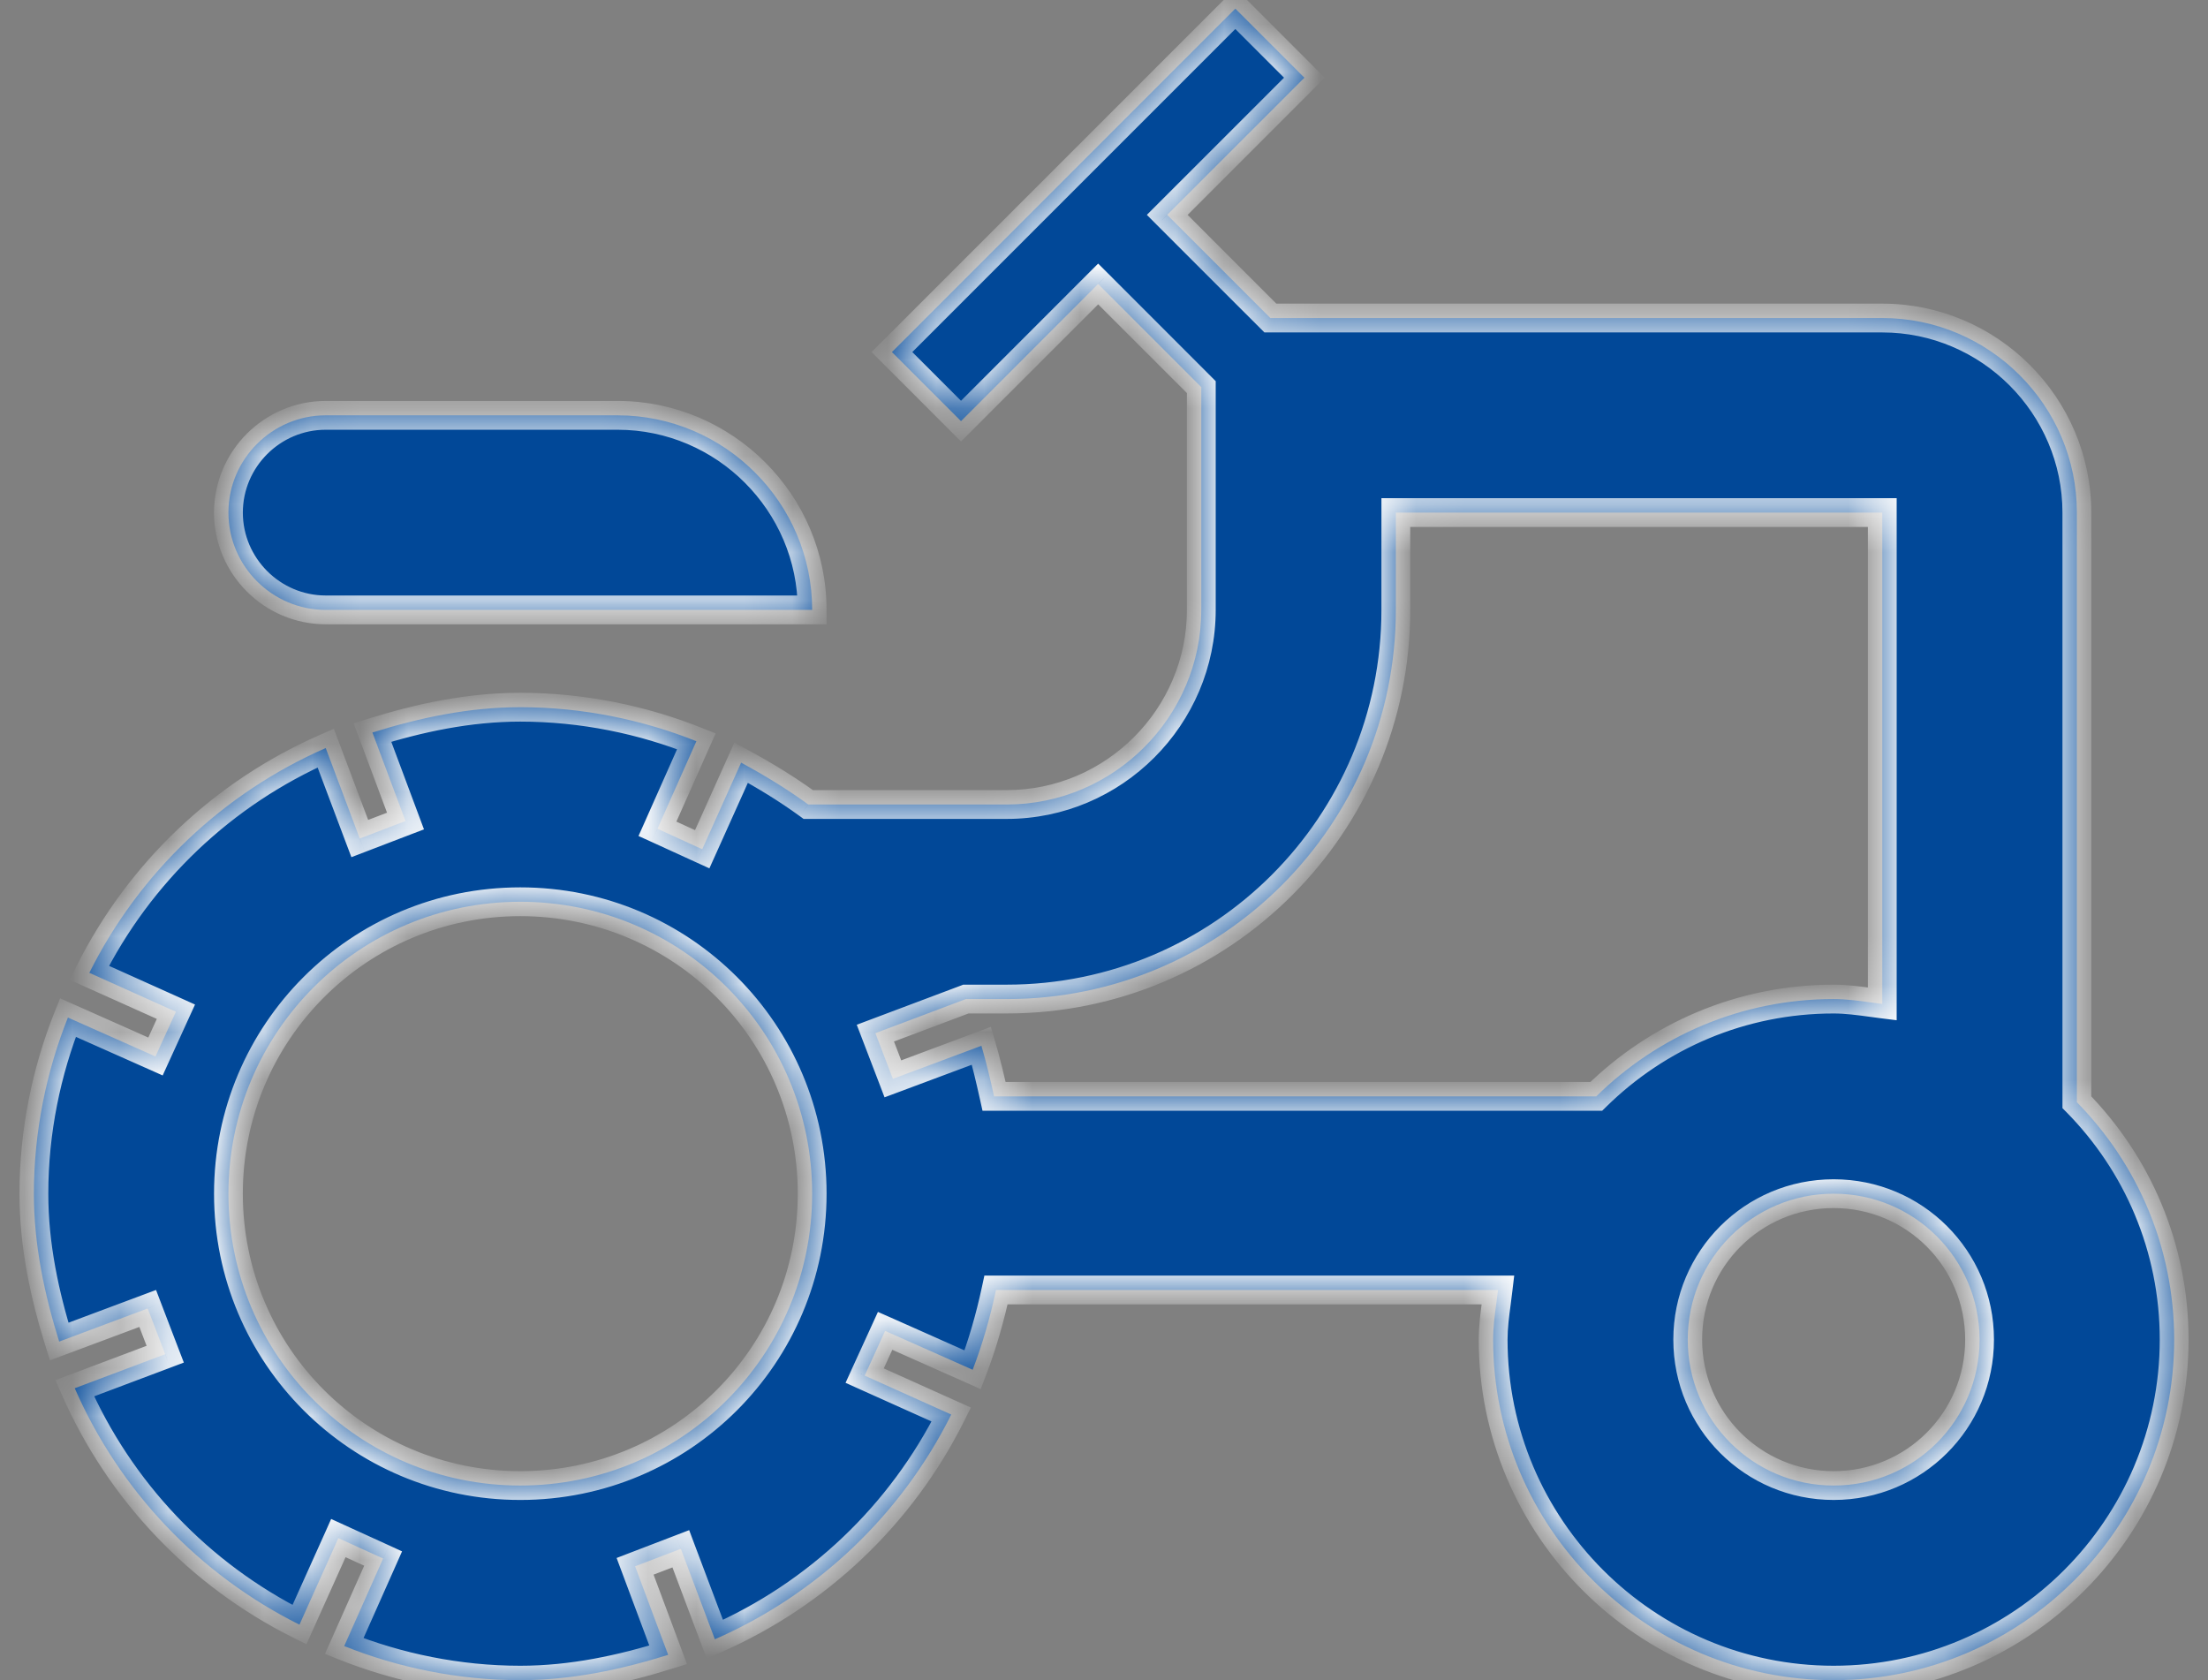<svg width="46" height="35" viewBox="0 0 46 35" fill="none" xmlns="http://www.w3.org/2000/svg">
<rect x="0" y="0" width="46" height="35" fill="#808080" stroke="none"/>
<mask id="path-1-inside-1_716_1732" fill="white">
<path fill-rule="evenodd" clip-rule="evenodd" d="M43.268 10.678V22.961C44.524 24.238 45.295 25.98 45.295 27.906C45.295 31.818 42.113 35 38.201 35C34.289 35 31.107 31.818 31.107 27.906C31.107 27.648 31.141 27.389 31.176 27.131C31.187 27.045 31.198 26.959 31.209 26.872H20.75C20.629 27.44 20.467 28.007 20.264 28.534L18.44 27.724L18.014 28.656L19.818 29.467C18.775 31.556 17.032 33.213 14.893 34.148L14.184 32.264L13.231 32.628L13.92 34.473C12.947 34.777 11.914 35 10.839 35C9.542 35 8.286 34.736 7.171 34.29L7.982 32.466L7.049 32.041L6.239 33.844C4.15 32.801 2.493 31.059 1.557 28.919L3.442 28.21L3.077 27.257L1.233 27.947C0.929 26.974 0.706 25.94 0.706 24.866C0.706 23.569 0.969 22.312 1.415 21.197L3.239 22.008L3.665 21.076L1.861 20.265C2.904 18.176 4.647 16.519 6.786 15.583L7.495 17.468L8.448 17.103L7.759 15.259C8.732 14.955 9.765 14.732 10.839 14.732C12.137 14.732 13.393 14.995 14.508 15.441L13.697 17.265L14.63 17.691L15.44 15.887C15.927 16.151 16.393 16.434 16.839 16.759H20.973C23.203 16.759 25.027 14.935 25.027 12.705V8.064L22.878 5.915L20.021 8.773L18.582 7.334L25.736 0.18L27.175 1.619L24.317 4.476L26.466 6.625H39.214C41.444 6.625 43.268 8.449 43.268 10.678ZM4.759 24.866C4.759 28.23 7.475 30.946 10.839 30.946C14.204 30.946 16.92 28.23 16.92 24.866C16.92 21.501 14.204 18.785 10.839 18.785C7.475 18.785 4.759 21.501 4.759 24.866ZM20.446 21.785C20.548 22.13 20.629 22.474 20.71 22.839H33.256C34.532 21.582 36.276 20.812 38.201 20.812C38.468 20.812 38.736 20.849 38.994 20.884C39.068 20.895 39.142 20.904 39.214 20.914V10.678H29.08V12.705C29.08 17.184 25.453 20.812 20.973 20.812H20.122L18.237 21.522L18.602 22.474L20.446 21.785ZM35.161 27.906C35.161 29.588 36.519 30.946 38.201 30.946C39.883 30.946 41.241 29.588 41.241 27.906C41.241 26.224 39.883 24.866 38.201 24.866C36.519 24.866 35.161 26.224 35.161 27.906ZM16.92 12.705H6.786C5.671 12.705 4.759 11.793 4.759 10.678C4.759 9.564 5.671 8.652 6.786 8.652H12.866C15.096 8.652 16.92 10.476 16.92 12.705Z"/>
</mask>
<path fill-rule="evenodd" clip-rule="evenodd" d="M43.268 10.678V22.961C44.524 24.238 45.295 25.98 45.295 27.906C45.295 31.818 42.113 35 38.201 35C34.289 35 31.107 31.818 31.107 27.906C31.107 27.648 31.141 27.389 31.176 27.131C31.187 27.045 31.198 26.959 31.209 26.872H20.75C20.629 27.44 20.467 28.007 20.264 28.534L18.44 27.724L18.014 28.656L19.818 29.467C18.775 31.556 17.032 33.213 14.893 34.148L14.184 32.264L13.231 32.628L13.92 34.473C12.947 34.777 11.914 35 10.839 35C9.542 35 8.286 34.736 7.171 34.29L7.982 32.466L7.049 32.041L6.239 33.844C4.15 32.801 2.493 31.059 1.557 28.919L3.442 28.21L3.077 27.257L1.233 27.947C0.929 26.974 0.706 25.94 0.706 24.866C0.706 23.569 0.969 22.312 1.415 21.197L3.239 22.008L3.665 21.076L1.861 20.265C2.904 18.176 4.647 16.519 6.786 15.583L7.495 17.468L8.448 17.103L7.759 15.259C8.732 14.955 9.765 14.732 10.839 14.732C12.137 14.732 13.393 14.995 14.508 15.441L13.697 17.265L14.63 17.691L15.44 15.887C15.927 16.151 16.393 16.434 16.839 16.759H20.973C23.203 16.759 25.027 14.935 25.027 12.705V8.064L22.878 5.915L20.021 8.773L18.582 7.334L25.736 0.18L27.175 1.619L24.317 4.476L26.466 6.625H39.214C41.444 6.625 43.268 8.449 43.268 10.678ZM4.759 24.866C4.759 28.23 7.475 30.946 10.839 30.946C14.204 30.946 16.92 28.23 16.92 24.866C16.92 21.501 14.204 18.785 10.839 18.785C7.475 18.785 4.759 21.501 4.759 24.866ZM20.446 21.785C20.548 22.13 20.629 22.474 20.71 22.839H33.256C34.532 21.582 36.276 20.812 38.201 20.812C38.468 20.812 38.736 20.849 38.994 20.884C39.068 20.895 39.142 20.904 39.214 20.914V10.678H29.08V12.705C29.08 17.184 25.453 20.812 20.973 20.812H20.122L18.237 21.522L18.602 22.474L20.446 21.785ZM35.161 27.906C35.161 29.588 36.519 30.946 38.201 30.946C39.883 30.946 41.241 29.588 41.241 27.906C41.241 26.224 39.883 24.866 38.201 24.866C36.519 24.866 35.161 26.224 35.161 27.906ZM16.92 12.705H6.786C5.671 12.705 4.759 11.793 4.759 10.678C4.759 9.564 5.671 8.652 6.786 8.652H12.866C15.096 8.652 16.92 10.476 16.92 12.705Z" fill="#014898"/>
<path d="M43.268 22.961H42.968V23.084L43.054 23.171L43.268 22.961ZM31.176 27.131L31.473 27.17V27.17L31.176 27.131ZM31.209 26.872L31.506 26.907L31.546 26.572H31.209V26.872ZM20.75 26.872V26.572H20.508L20.457 26.809L20.75 26.872ZM20.264 28.534L20.142 28.808L20.431 28.937L20.544 28.642L20.264 28.534ZM18.44 27.724L18.562 27.449L18.29 27.329L18.167 27.599L18.44 27.724ZM18.014 28.656L17.741 28.531L17.616 28.806L17.891 28.93L18.014 28.656ZM19.818 29.467L20.087 29.601L20.226 29.321L19.941 29.193L19.818 29.467ZM14.893 34.148L14.612 34.254L14.724 34.55L15.013 34.423L14.893 34.148ZM14.184 32.264L14.464 32.158L14.358 31.875L14.076 31.983L14.184 32.264ZM13.231 32.628L13.124 32.348L12.846 32.455L12.95 32.733L13.231 32.628ZM13.92 34.473L14.01 34.759L14.312 34.665L14.201 34.368L13.92 34.473ZM7.171 34.29L6.897 34.169L6.77 34.453L7.06 34.569L7.171 34.29ZM7.982 32.466L8.256 32.588L8.376 32.317L8.106 32.193L7.982 32.466ZM7.049 32.041L7.174 31.768L6.899 31.642L6.776 31.918L7.049 32.041ZM6.239 33.844L6.105 34.113L6.384 34.252L6.512 33.967L6.239 33.844ZM1.557 28.919L1.451 28.639L1.155 28.75L1.282 29.04L1.557 28.919ZM3.442 28.21L3.547 28.491L3.83 28.384L3.722 28.103L3.442 28.21ZM3.077 27.257L3.357 27.15L3.251 26.872L2.972 26.976L3.077 27.257ZM1.233 27.947L0.946 28.036L1.041 28.338L1.338 28.227L1.233 27.947ZM1.415 21.197L1.537 20.923L1.252 20.797L1.136 21.086L1.415 21.197ZM3.239 22.008L3.117 22.282L3.389 22.403L3.512 22.133L3.239 22.008ZM3.665 21.076L3.938 21.2L4.063 20.926L3.788 20.802L3.665 21.076ZM1.861 20.265L1.592 20.131L1.453 20.411L1.738 20.539L1.861 20.265ZM6.786 15.583L7.067 15.477L6.955 15.182L6.666 15.308L6.786 15.583ZM7.495 17.468L7.214 17.574L7.321 17.856L7.603 17.748L7.495 17.468ZM8.448 17.103L8.555 17.383L8.833 17.277L8.729 16.998L8.448 17.103ZM7.759 15.259L7.669 14.973L7.367 15.067L7.478 15.364L7.759 15.259ZM14.508 15.441L14.782 15.563L14.909 15.278L14.619 15.163L14.508 15.441ZM13.697 17.265L13.423 17.144L13.302 17.415L13.573 17.538L13.697 17.265ZM14.63 17.691L14.505 17.964L14.779 18.089L14.903 17.814L14.63 17.691ZM15.44 15.887L15.583 15.623L15.299 15.47L15.167 15.764L15.44 15.887ZM16.839 16.759L16.662 17.001L16.741 17.059H16.839V16.759ZM25.027 8.064H25.327V7.94L25.239 7.852L25.027 8.064ZM22.878 5.915L23.091 5.703L22.878 5.491L22.666 5.703L22.878 5.915ZM20.021 8.773L19.809 8.985L20.021 9.197L20.233 8.985L20.021 8.773ZM18.582 7.334L18.37 7.122L18.157 7.334L18.37 7.546L18.582 7.334ZM25.736 0.18L25.948 -0.032L25.736 -0.245L25.524 -0.032L25.736 0.18ZM27.175 1.619L27.387 1.831L27.599 1.619L27.387 1.407L27.175 1.619ZM24.317 4.476L24.105 4.264L23.893 4.476L24.105 4.689L24.317 4.476ZM26.466 6.625L26.254 6.837L26.342 6.925H26.466V6.625ZM20.71 22.839L20.417 22.904L20.469 23.139H20.71V22.839ZM20.446 21.785L20.734 21.701L20.643 21.391L20.341 21.504L20.446 21.785ZM33.256 22.839V23.139H33.378L33.466 23.053L33.256 22.839ZM38.994 20.884L39.035 20.587L38.994 20.884ZM39.214 20.914L39.177 21.211L39.514 21.253V20.914H39.214ZM39.214 10.678H39.514V10.378H39.214V10.678ZM29.08 10.678V10.378H28.78V10.678H29.08ZM20.122 20.812V20.512H20.067L20.016 20.532L20.122 20.812ZM18.237 21.522L18.131 21.241L17.849 21.347L17.957 21.629L18.237 21.522ZM18.602 22.474L18.322 22.581L18.428 22.859L18.707 22.755L18.602 22.474ZM16.92 12.705V13.005H17.22V12.705H16.92ZM43.568 22.961V10.678H42.968V22.961H43.568ZM45.595 27.906C45.595 25.899 44.791 24.081 43.482 22.75L43.054 23.171C44.258 24.394 44.995 26.062 44.995 27.906H45.595ZM38.201 35.3C42.278 35.3 45.595 31.983 45.595 27.906H44.995C44.995 31.652 41.947 34.7 38.201 34.7V35.3ZM30.807 27.906C30.807 31.983 34.123 35.3 38.201 35.3V34.7C34.455 34.7 31.407 31.652 31.407 27.906H30.807ZM30.878 27.091C30.844 27.346 30.807 27.625 30.807 27.906H31.407C31.407 27.671 31.438 27.432 31.473 27.17L30.878 27.091ZM30.911 26.837C30.901 26.921 30.89 27.005 30.878 27.091L31.473 27.17C31.484 27.084 31.496 26.996 31.506 26.907L30.911 26.837ZM20.75 27.172H31.209V26.572H20.75V27.172ZM20.544 28.642C20.753 28.098 20.919 27.515 21.044 26.935L20.457 26.809C20.338 27.364 20.18 27.916 19.984 28.427L20.544 28.642ZM18.318 27.998L20.142 28.808L20.386 28.26L18.562 27.449L18.318 27.998ZM18.287 28.78L18.713 27.848L18.167 27.599L17.741 28.531L18.287 28.78ZM19.941 29.193L18.137 28.382L17.891 28.93L19.695 29.74L19.941 29.193ZM15.013 34.423C17.217 33.459 19.012 31.753 20.087 29.601L19.55 29.333C18.538 31.359 16.848 32.966 14.773 33.874L15.013 34.423ZM13.903 32.369L14.612 34.254L15.174 34.043L14.464 32.158L13.903 32.369ZM13.338 32.908L14.291 32.544L14.076 31.983L13.124 32.348L13.338 32.908ZM14.201 34.368L13.512 32.523L12.95 32.733L13.639 34.578L14.201 34.368ZM10.839 35.3C11.954 35.3 13.02 35.068 14.01 34.759L13.831 34.186C12.875 34.485 11.873 34.7 10.839 34.7V35.3ZM7.06 34.569C8.208 35.028 9.502 35.3 10.839 35.3V34.7C9.582 34.7 8.364 34.444 7.282 34.012L7.06 34.569ZM7.708 32.344L6.897 34.169L7.445 34.412L8.256 32.588L7.708 32.344ZM6.925 32.313L7.857 32.739L8.106 32.193L7.174 31.768L6.925 32.313ZM6.512 33.967L7.323 32.164L6.776 31.918L5.965 33.721L6.512 33.967ZM1.282 29.04C2.246 31.243 3.953 33.039 6.105 34.113L6.373 33.576C4.346 32.565 2.739 30.874 1.832 28.799L1.282 29.04ZM3.336 27.929L1.451 28.639L1.662 29.2L3.547 28.491L3.336 27.929ZM2.797 27.365L3.162 28.317L3.722 28.103L3.357 27.15L2.797 27.365ZM1.338 28.227L3.182 27.538L2.972 26.976L1.128 27.666L1.338 28.227ZM0.406 24.866C0.406 25.981 0.637 27.046 0.946 28.036L1.519 27.857C1.22 26.901 1.006 25.899 1.006 24.866H0.406ZM1.136 21.086C0.677 22.234 0.406 23.529 0.406 24.866H1.006C1.006 23.609 1.261 22.39 1.693 21.309L1.136 21.086ZM3.361 21.734L1.537 20.923L1.293 21.471L3.117 22.282L3.361 21.734ZM3.392 20.951L2.966 21.884L3.512 22.133L3.938 21.2L3.392 20.951ZM1.738 20.539L3.542 21.349L3.788 20.802L1.984 19.991L1.738 20.539ZM6.666 15.308C4.462 16.272 2.667 17.979 1.592 20.131L2.129 20.399C3.141 18.373 4.831 16.766 6.906 15.858L6.666 15.308ZM7.776 17.362L7.067 15.477L6.505 15.689L7.214 17.574L7.776 17.362ZM8.341 16.823L7.388 17.188L7.603 17.748L8.555 17.383L8.341 16.823ZM7.478 15.364L8.167 17.208L8.729 16.998L8.04 15.154L7.478 15.364ZM10.839 14.432C9.724 14.432 8.659 14.663 7.669 14.973L7.848 15.545C8.804 15.246 9.806 15.032 10.839 15.032V14.432ZM14.619 15.163C13.471 14.703 12.177 14.432 10.839 14.432V15.032C12.097 15.032 13.315 15.287 14.396 15.72L14.619 15.163ZM13.971 17.387L14.782 15.563L14.234 15.319L13.423 17.144L13.971 17.387ZM14.754 17.418L13.822 16.992L13.573 17.538L14.505 17.964L14.754 17.418ZM15.167 15.764L14.356 17.568L14.903 17.814L15.714 16.01L15.167 15.764ZM17.015 16.516C16.556 16.182 16.078 15.892 15.583 15.623L15.297 16.151C15.775 16.41 16.23 16.687 16.662 17.001L17.015 16.516ZM20.973 16.459H16.839V17.059H20.973V16.459ZM24.727 12.705C24.727 14.769 23.037 16.459 20.973 16.459V17.059C23.369 17.059 25.327 15.1 25.327 12.705H24.727ZM24.727 8.064V12.705H25.327V8.064H24.727ZM22.666 6.128L24.815 8.276L25.239 7.852L23.091 5.703L22.666 6.128ZM20.233 8.985L23.091 6.128L22.666 5.703L19.809 8.561L20.233 8.985ZM18.37 7.546L19.809 8.985L20.233 8.561L18.794 7.122L18.37 7.546ZM25.524 -0.032L18.37 7.122L18.794 7.546L25.948 0.392L25.524 -0.032ZM27.387 1.407L25.948 -0.032L25.524 0.392L26.963 1.831L27.387 1.407ZM24.53 4.689L27.387 1.831L26.963 1.407L24.105 4.264L24.53 4.689ZM26.678 6.413L24.53 4.264L24.105 4.689L26.254 6.837L26.678 6.413ZM39.214 6.325H26.466V6.925H39.214V6.325ZM43.568 10.678C43.568 8.283 41.609 6.325 39.214 6.325V6.925C41.278 6.925 42.968 8.615 42.968 10.678H43.568ZM10.839 30.646C7.641 30.646 5.059 28.065 5.059 24.866H4.459C4.459 28.396 7.309 31.246 10.839 31.246V30.646ZM16.62 24.866C16.62 28.065 14.038 30.646 10.839 30.646V31.246C14.37 31.246 17.22 28.396 17.22 24.866H16.62ZM10.839 19.085C14.038 19.085 16.62 21.667 16.62 24.866H17.22C17.22 21.336 14.37 18.485 10.839 18.485V19.085ZM5.059 24.866C5.059 21.667 7.641 19.085 10.839 19.085V18.485C7.309 18.485 4.459 21.336 4.459 24.866H5.059ZM21.003 22.774C20.921 22.407 20.838 22.055 20.734 21.701L20.159 21.87C20.257 22.204 20.336 22.541 20.417 22.904L21.003 22.774ZM33.256 22.539H20.71V23.139H33.256V22.539ZM38.201 20.512C36.194 20.512 34.376 21.316 33.045 22.625L33.466 23.053C34.689 21.849 36.357 21.112 38.201 21.112V20.512ZM39.035 20.587C38.78 20.552 38.492 20.512 38.201 20.512V21.112C38.445 21.112 38.692 21.146 38.953 21.181L39.035 20.587ZM39.252 20.616C39.181 20.607 39.109 20.597 39.035 20.587L38.953 21.181C39.027 21.192 39.103 21.202 39.177 21.211L39.252 20.616ZM38.914 10.678V20.914H39.514V10.678H38.914ZM29.08 10.978H39.214V10.378H29.08V10.978ZM29.38 12.705V10.678H28.78V12.705H29.38ZM20.973 21.112C25.618 21.112 29.38 17.35 29.38 12.705H28.78C28.78 17.019 25.287 20.512 20.973 20.512V21.112ZM20.122 21.112H20.973V20.512H20.122V21.112ZM18.343 21.802L20.228 21.093L20.016 20.532L18.131 21.241L18.343 21.802ZM18.882 22.367L18.517 21.414L17.957 21.629L18.322 22.581L18.882 22.367ZM20.341 21.504L18.497 22.193L18.707 22.755L20.551 22.066L20.341 21.504ZM38.201 30.646C36.684 30.646 35.461 29.422 35.461 27.906H34.861C34.861 29.754 36.353 31.246 38.201 31.246V30.646ZM40.941 27.906C40.941 29.422 39.717 30.646 38.201 30.646V31.246C40.049 31.246 41.541 29.754 41.541 27.906H40.941ZM38.201 25.166C39.717 25.166 40.941 26.389 40.941 27.906H41.541C41.541 26.058 40.049 24.566 38.201 24.566V25.166ZM35.461 27.906C35.461 26.389 36.684 25.166 38.201 25.166V24.566C36.353 24.566 34.861 26.058 34.861 27.906H35.461ZM6.786 13.005H16.92V12.405H6.786V13.005ZM4.459 10.678C4.459 11.959 5.505 13.005 6.786 13.005V12.405C5.837 12.405 5.059 11.627 5.059 10.678H4.459ZM6.786 8.352C5.505 8.352 4.459 9.398 4.459 10.678H5.059C5.059 9.729 5.837 8.952 6.786 8.952V8.352ZM12.866 8.352H6.786V8.952H12.866V8.352ZM17.22 12.705C17.22 10.31 15.261 8.352 12.866 8.352V8.952C14.93 8.952 16.62 10.642 16.62 12.705H17.22Z" fill="white" mask="url(#path-1-inside-1_716_1732)"/>
</svg>
